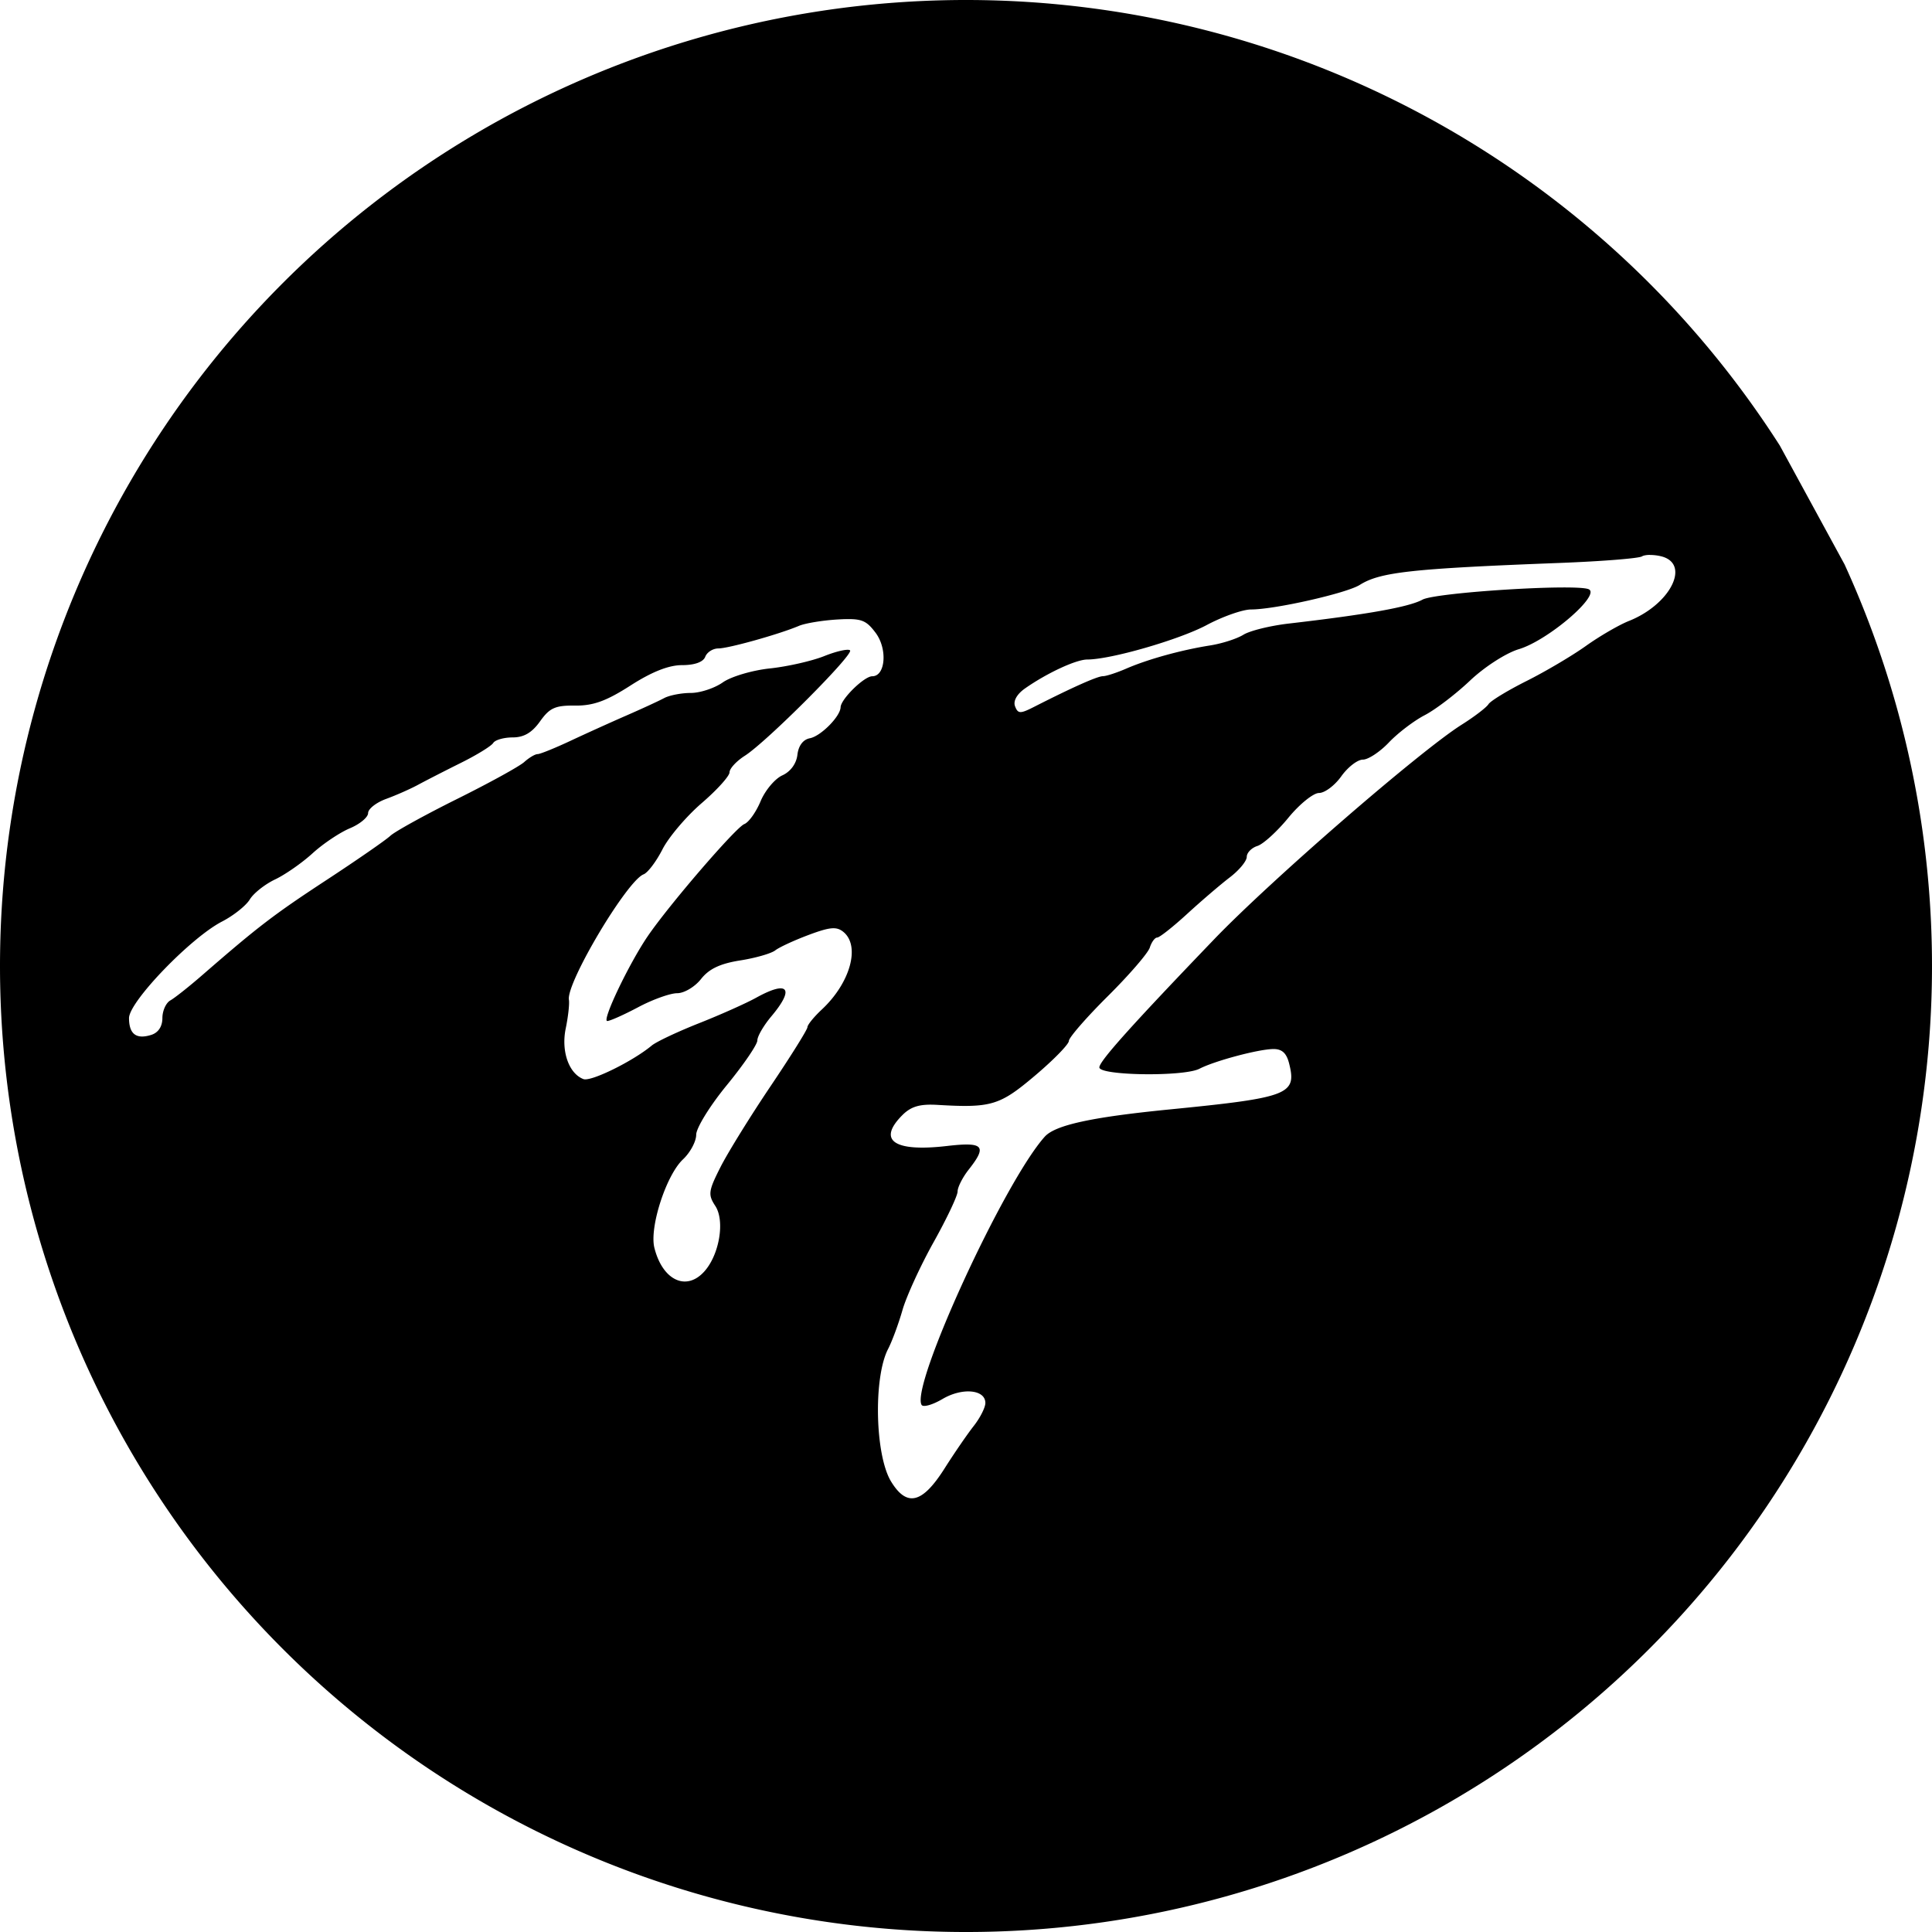 <?xml version="1.0" encoding="UTF-8" standalone="no"?>
<svg
   xmlns:dc="http://purl.org/dc/elements/1.1/"
   xmlns:cc="http://creativecommons.org/ns#"
   xmlns:rdf="http://www.w3.org/1999/02/22-rdf-syntax-ns#"
   xmlns:svg="http://www.w3.org/2000/svg"
   xmlns="http://www.w3.org/2000/svg"
   version="1.1"
   id="svg2"
   viewBox="0 0 150 150.001"
   height="150.001"
   width="150">
  <defs
     id="defs4" />
  <g
     transform="translate(-352.234,-386.787)"
     id="layer1">
    <path
       id="path4340"
       d="m 427.372,386.787 a 75,75 0 0 0 -2.68,0.043 75,75 0 0 0 -35.625,10.395 75,75 0 0 0 -27.693,100.443 75,75 0 0 0 99.41,31.197 75,75 0 0 0 34.662,-98.256 l -5.028,-9.229 A 75,75 0 0 0 427.372,386.787 Z m 52.962,43.088 c 0.273,-0.002 0.587,0.032 0.877,0.105 0.288,0.072 0.516,0.185 0.687,0.329 0.171,0.144 0.286,0.32 0.349,0.519 0.063,0.199 0.073,0.42 0.036,0.656 -0.037,0.236 -0.122,0.486 -0.25,0.741 -0.128,0.256 -0.299,0.517 -0.51,0.775 -0.21,0.258 -0.46,0.512 -0.744,0.755 -0.284,0.243 -0.603,0.475 -0.952,0.685 -0.349,0.211 -0.728,0.401 -1.134,0.562 -0.383,0.152 -0.949,0.446 -1.553,0.797 -0.604,0.351 -1.247,0.76 -1.781,1.141 -1.068,0.762 -3.142,1.987 -4.609,2.722 -0.733,0.368 -1.432,0.754 -1.967,1.08 -0.535,0.326 -0.905,0.591 -0.983,0.717 -0.156,0.252 -1.093,0.969 -2.082,1.592 -0.808,0.509 -2.138,1.519 -3.747,2.818 -1.609,1.299 -3.498,2.888 -5.422,4.557 -1.925,1.669 -3.886,3.417 -5.641,5.035 -1.755,1.617 -3.304,3.103 -4.404,4.248 -3.217,3.349 -5.446,5.716 -6.871,7.306 -0.712,0.795 -1.224,1.395 -1.557,1.827 -0.333,0.432 -0.488,0.695 -0.488,0.815 0,0.081 0.102,0.153 0.284,0.216 0.182,0.063 0.443,0.117 0.76,0.161 0.633,0.089 1.49,0.142 2.386,0.154 0.895,0.012 1.829,-0.015 2.614,-0.085 0.785,-0.07 1.423,-0.182 1.727,-0.339 0.588,-0.304 1.721,-0.681 2.855,-0.984 1.134,-0.304 2.268,-0.534 2.857,-0.546 0.345,-0.007 0.606,0.07 0.807,0.25 0.201,0.181 0.341,0.466 0.444,0.876 0.075,0.301 0.132,0.568 0.154,0.807 0.022,0.239 0.011,0.45 -0.049,0.637 -0.06,0.188 -0.168,0.353 -0.339,0.5 -0.171,0.148 -0.405,0.279 -0.716,0.398 -0.623,0.238 -1.555,0.429 -2.915,0.619 -1.359,0.19 -3.144,0.378 -5.473,0.608 -1.502,0.149 -2.804,0.299 -3.926,0.454 -1.122,0.155 -2.062,0.316 -2.84,0.486 -0.778,0.17 -1.394,0.349 -1.865,0.542 -0.471,0.193 -0.799,0.399 -1,0.622 -0.394,0.437 -0.852,1.068 -1.352,1.84 -0.499,0.772 -1.039,1.686 -1.596,2.688 -1.114,2.005 -2.294,4.365 -3.348,6.661 -1.054,2.296 -1.982,4.527 -2.592,6.274 -0.305,0.873 -0.529,1.625 -0.65,2.204 -0.121,0.579 -0.138,0.984 -0.028,1.164 0.062,0.101 0.276,0.099 0.571,0.015 0.295,-0.084 0.67,-0.25 1.056,-0.477 0.383,-0.226 0.782,-0.385 1.166,-0.48 0.383,-0.095 0.751,-0.126 1.07,-0.096 0.32,0.03 0.592,0.121 0.784,0.27 0.096,0.074 0.171,0.163 0.223,0.266 0.052,0.103 0.08,0.22 0.08,0.351 0,0.175 -0.102,0.463 -0.265,0.786 -0.163,0.323 -0.389,0.682 -0.637,0.998 -0.496,0.631 -1.518,2.119 -2.27,3.306 -0.432,0.681 -0.831,1.21 -1.205,1.589 -0.375,0.379 -0.724,0.607 -1.059,0.688 -0.167,0.04 -0.331,0.044 -0.491,0.01 -0.161,-0.034 -0.318,-0.104 -0.474,-0.21 -0.312,-0.213 -0.617,-0.573 -0.924,-1.076 -0.155,-0.255 -0.293,-0.572 -0.413,-0.936 -0.12,-0.364 -0.224,-0.776 -0.308,-1.219 -0.169,-0.887 -0.267,-1.901 -0.289,-2.92 -0.023,-1.019 0.029,-2.045 0.159,-2.953 0.065,-0.454 0.148,-0.879 0.252,-1.26 0.104,-0.381 0.227,-0.717 0.371,-0.994 0.308,-0.594 0.811,-1.953 1.117,-3.022 0.153,-0.534 0.502,-1.394 0.94,-2.35 0.438,-0.956 0.966,-2.007 1.478,-2.923 0.512,-0.916 0.977,-1.817 1.315,-2.53 0.337,-0.713 0.547,-1.239 0.547,-1.405 0,-0.166 0.097,-0.441 0.254,-0.749 0.156,-0.308 0.372,-0.651 0.61,-0.952 0.363,-0.461 0.617,-0.826 0.749,-1.11 0.066,-0.142 0.101,-0.264 0.105,-0.366 0.004,-0.103 -0.025,-0.187 -0.087,-0.254 -0.124,-0.134 -0.383,-0.2 -0.789,-0.212 -0.406,-0.012 -0.96,0.03 -1.673,0.113 -1.03,0.119 -1.883,0.152 -2.554,0.103 -0.335,-0.024 -0.625,-0.069 -0.868,-0.134 -0.243,-0.065 -0.439,-0.149 -0.588,-0.252 -0.149,-0.104 -0.25,-0.226 -0.303,-0.368 -0.053,-0.141 -0.056,-0.301 -0.011,-0.478 0.045,-0.178 0.14,-0.373 0.285,-0.585 0.145,-0.213 0.34,-0.443 0.587,-0.689 0.167,-0.167 0.335,-0.305 0.515,-0.416 0.179,-0.112 0.369,-0.197 0.581,-0.259 0.423,-0.124 0.93,-0.154 1.603,-0.115 1.051,0.062 1.879,0.096 2.573,0.076 0.694,-0.019 1.253,-0.093 1.767,-0.246 0.514,-0.154 0.982,-0.387 1.494,-0.728 0.512,-0.341 1.067,-0.788 1.754,-1.369 0.724,-0.612 1.383,-1.222 1.86,-1.711 0.478,-0.489 0.774,-0.857 0.775,-0.987 6.9e-4,-0.13 0.341,-0.585 0.888,-1.213 0.547,-0.629 1.301,-1.431 2.131,-2.256 0.829,-0.824 1.611,-1.661 2.203,-2.346 0.592,-0.685 0.993,-1.217 1.061,-1.431 0.068,-0.215 0.167,-0.41 0.27,-0.551 0.104,-0.141 0.213,-0.229 0.303,-0.229 0.179,0 1.226,-0.826 2.326,-1.835 1.101,-1.009 2.592,-2.286 3.315,-2.838 0.361,-0.276 0.69,-0.593 0.928,-0.881 0.238,-0.288 0.386,-0.548 0.386,-0.709 0,-0.161 0.093,-0.337 0.243,-0.49 0.15,-0.154 0.356,-0.285 0.583,-0.357 0.227,-0.072 0.611,-0.354 1.046,-0.751 0.435,-0.396 0.923,-0.907 1.356,-1.437 0.434,-0.53 0.919,-1.011 1.351,-1.36 0.432,-0.349 0.811,-0.566 1.032,-0.566 0.221,0 0.527,-0.146 0.84,-0.38 0.313,-0.235 0.634,-0.558 0.888,-0.915 0.254,-0.356 0.569,-0.68 0.873,-0.915 0.304,-0.235 0.596,-0.38 0.803,-0.38 0.207,0 0.538,-0.15 0.905,-0.392 0.366,-0.242 0.768,-0.575 1.116,-0.942 0.349,-0.367 0.836,-0.789 1.34,-1.172 0.504,-0.384 1.024,-0.729 1.439,-0.944 0.415,-0.215 1.02,-0.625 1.658,-1.112 0.638,-0.487 1.311,-1.051 1.864,-1.575 0.562,-0.532 1.26,-1.067 1.943,-1.506 0.682,-0.439 1.347,-0.782 1.843,-0.931 0.573,-0.172 1.262,-0.524 1.957,-0.963 0.695,-0.438 1.397,-0.962 1.994,-1.477 0.597,-0.515 1.09,-1.021 1.369,-1.423 0.14,-0.201 0.226,-0.376 0.245,-0.513 0.019,-0.137 -0.03,-0.236 -0.159,-0.286 -0.274,-0.105 -1.153,-0.141 -2.333,-0.128 -1.18,0.013 -2.66,0.076 -4.138,0.17 -1.478,0.093 -2.954,0.217 -4.124,0.353 -1.17,0.135 -2.035,0.282 -2.29,0.421 -0.264,0.144 -0.663,0.287 -1.208,0.433 -0.545,0.146 -1.237,0.293 -2.088,0.445 -1.701,0.304 -4.038,0.625 -7.109,0.981 -0.712,0.083 -1.462,0.222 -2.096,0.378 -0.634,0.157 -1.153,0.332 -1.402,0.487 -0.25,0.155 -0.666,0.327 -1.135,0.478 -0.469,0.151 -0.992,0.281 -1.455,0.354 -1.121,0.177 -2.328,0.445 -3.464,0.759 -1.136,0.314 -2.199,0.674 -3.033,1.036 -0.748,0.325 -1.568,0.592 -1.821,0.592 -0.212,0 -0.803,0.216 -1.716,0.623 -0.913,0.407 -2.147,1.004 -3.646,1.767 -0.529,0.269 -0.838,0.403 -1.043,0.395 -0.102,-0.004 -0.178,-0.042 -0.243,-0.117 -0.065,-0.074 -0.118,-0.184 -0.174,-0.331 -0.079,-0.205 -0.044,-0.44 0.09,-0.68 0.134,-0.24 0.366,-0.484 0.683,-0.706 0.852,-0.598 1.844,-1.159 2.731,-1.571 0.444,-0.206 0.861,-0.375 1.222,-0.492 0.361,-0.117 0.665,-0.183 0.882,-0.183 0.453,0 1.126,-0.096 1.912,-0.257 0.786,-0.161 1.686,-0.388 2.597,-0.651 0.911,-0.263 1.831,-0.561 2.658,-0.865 0.827,-0.304 1.56,-0.613 2.095,-0.898 0.626,-0.334 1.327,-0.637 1.953,-0.857 0.626,-0.22 1.176,-0.357 1.5,-0.357 0.461,-1.4e-4 1.154,-0.079 1.951,-0.207 0.797,-0.128 1.698,-0.306 2.573,-0.504 0.875,-0.198 1.725,-0.416 2.422,-0.625 0.696,-0.209 1.238,-0.41 1.497,-0.573 0.397,-0.249 0.845,-0.452 1.475,-0.624 0.63,-0.172 1.44,-0.312 2.561,-0.435 1.121,-0.123 2.551,-0.229 4.421,-0.332 1.869,-0.103 4.178,-0.202 7.053,-0.312 1.634,-0.063 3.17,-0.151 4.328,-0.243 1.159,-0.092 1.94,-0.188 2.064,-0.264 0.124,-0.077 0.356,-0.116 0.629,-0.119 z m -62.466,4.983 c 0.188,-0.005 0.357,-0.006 0.51,0 0.458,0.018 0.774,0.091 1.046,0.255 0.272,0.164 0.501,0.418 0.787,0.797 0.235,0.312 0.402,0.679 0.503,1.055 0.101,0.376 0.136,0.759 0.11,1.104 -0.026,0.345 -0.115,0.651 -0.261,0.871 -0.073,0.11 -0.161,0.198 -0.262,0.258 -0.102,0.061 -0.218,0.094 -0.347,0.094 -0.156,0 -0.386,0.11 -0.644,0.286 -0.258,0.176 -0.543,0.417 -0.809,0.677 -0.266,0.261 -0.514,0.542 -0.697,0.797 -0.182,0.255 -0.299,0.484 -0.305,0.643 -0.006,0.181 -0.106,0.412 -0.264,0.659 -0.159,0.247 -0.378,0.511 -0.622,0.757 -0.244,0.246 -0.514,0.474 -0.776,0.652 -0.262,0.177 -0.517,0.303 -0.73,0.343 -0.261,0.05 -0.481,0.194 -0.646,0.414 -0.165,0.22 -0.275,0.516 -0.316,0.869 -0.04,0.346 -0.174,0.673 -0.377,0.95 -0.203,0.277 -0.477,0.504 -0.798,0.65 -0.287,0.131 -0.62,0.422 -0.925,0.786 -0.305,0.364 -0.583,0.8 -0.759,1.222 -0.176,0.421 -0.406,0.831 -0.635,1.152 -0.229,0.321 -0.457,0.553 -0.628,0.619 -0.163,0.063 -0.61,0.486 -1.214,1.124 -0.604,0.638 -1.366,1.492 -2.16,2.413 -1.587,1.842 -3.299,3.957 -4.127,5.172 -0.365,0.535 -0.771,1.214 -1.168,1.932 -0.397,0.717 -0.785,1.473 -1.114,2.162 -0.329,0.689 -0.598,1.31 -0.757,1.76 -0.16,0.45 -0.21,0.727 -0.101,0.727 0.213,0 1.3,-0.486 2.416,-1.079 0.558,-0.297 1.176,-0.567 1.723,-0.762 0.546,-0.196 1.021,-0.317 1.291,-0.317 0.27,0 0.614,-0.124 0.949,-0.323 0.335,-0.199 0.662,-0.474 0.9,-0.777 0.155,-0.197 0.325,-0.371 0.517,-0.524 0.192,-0.153 0.406,-0.286 0.65,-0.401 0.487,-0.232 1.091,-0.396 1.868,-0.519 0.597,-0.094 1.202,-0.229 1.696,-0.371 0.494,-0.142 0.878,-0.29 1.031,-0.41 0.306,-0.241 1.478,-0.783 2.603,-1.203 0.828,-0.31 1.371,-0.475 1.772,-0.509 0.201,-0.017 0.366,-1.4e-4 0.515,0.048 0.148,0.048 0.279,0.128 0.411,0.237 0.165,0.137 0.297,0.302 0.397,0.489 0.1,0.187 0.169,0.397 0.207,0.624 0.076,0.455 0.032,0.979 -0.123,1.534 -0.155,0.555 -0.42,1.139 -0.784,1.714 -0.364,0.575 -0.827,1.139 -1.378,1.654 -0.616,0.576 -1.12,1.196 -1.12,1.378 0,0.182 -1.283,2.236 -2.852,4.565 -1.569,2.329 -3.321,5.158 -3.894,6.287 -0.472,0.931 -0.717,1.466 -0.773,1.879 -0.028,0.206 -0.009,0.383 0.054,0.562 0.063,0.179 0.168,0.361 0.312,0.581 0.19,0.29 0.305,0.673 0.352,1.104 0.047,0.431 0.026,0.91 -0.056,1.394 -0.082,0.484 -0.224,0.972 -0.42,1.421 -0.195,0.448 -0.444,0.857 -0.739,1.182 -0.175,0.193 -0.357,0.348 -0.542,0.467 -0.185,0.119 -0.374,0.202 -0.564,0.25 -0.19,0.048 -0.379,0.061 -0.567,0.041 -0.187,-0.02 -0.371,-0.074 -0.55,-0.16 -0.178,-0.086 -0.351,-0.203 -0.514,-0.35 -0.163,-0.147 -0.317,-0.325 -0.458,-0.532 -0.283,-0.413 -0.515,-0.94 -0.672,-1.57 -0.099,-0.395 -0.09,-0.945 -0.003,-1.567 0.088,-0.622 0.256,-1.315 0.476,-1.997 0.221,-0.682 0.494,-1.353 0.794,-1.93 0.3,-0.577 0.626,-1.059 0.952,-1.365 0.283,-0.266 0.54,-0.614 0.726,-0.961 0.186,-0.347 0.302,-0.693 0.302,-0.954 0,-0.261 0.267,-0.824 0.697,-1.521 0.43,-0.697 1.024,-1.528 1.677,-2.324 0.653,-0.797 1.247,-1.586 1.677,-2.216 0.43,-0.63 0.697,-1.1 0.697,-1.259 0,-0.159 0.121,-0.448 0.317,-0.786 0.196,-0.337 0.465,-0.723 0.762,-1.076 0.462,-0.549 0.775,-1 0.947,-1.348 0.086,-0.174 0.137,-0.321 0.152,-0.442 0.016,-0.12 -0.004,-0.214 -0.057,-0.279 -0.053,-0.066 -0.14,-0.103 -0.26,-0.111 -0.12,-0.009 -0.274,0.011 -0.459,0.061 -0.372,0.1 -0.873,0.32 -1.498,0.666 -0.779,0.431 -2.776,1.322 -4.438,1.98 -1.662,0.658 -3.313,1.437 -3.669,1.733 -0.371,0.308 -0.852,0.638 -1.374,0.957 -0.522,0.319 -1.084,0.626 -1.618,0.888 -0.534,0.262 -1.039,0.479 -1.448,0.617 -0.408,0.137 -0.719,0.195 -0.863,0.14 -0.284,-0.109 -0.534,-0.299 -0.745,-0.55 -0.21,-0.251 -0.38,-0.563 -0.504,-0.917 -0.123,-0.354 -0.2,-0.75 -0.223,-1.168 -0.023,-0.418 0.008,-0.857 0.1,-1.3 0.188,-0.909 0.299,-1.909 0.246,-2.221 -0.028,-0.162 0.022,-0.428 0.132,-0.771 0.111,-0.343 0.282,-0.761 0.498,-1.229 0.432,-0.935 1.043,-2.066 1.701,-3.172 0.658,-1.106 1.364,-2.186 1.986,-3.021 0.311,-0.418 0.6,-0.774 0.853,-1.041 0.253,-0.267 0.468,-0.445 0.629,-0.507 0.162,-0.062 0.408,-0.312 0.674,-0.664 0.266,-0.352 0.551,-0.808 0.793,-1.28 0.241,-0.473 0.704,-1.112 1.255,-1.761 0.551,-0.649 1.191,-1.309 1.786,-1.821 0.595,-0.513 1.136,-1.038 1.528,-1.472 0.392,-0.434 0.636,-0.776 0.636,-0.922 5e-5,-0.146 0.134,-0.363 0.349,-0.596 0.215,-0.233 0.512,-0.481 0.838,-0.689 0.42,-0.267 1.161,-0.893 2.03,-1.686 0.869,-0.793 1.866,-1.754 2.801,-2.691 0.935,-0.937 1.808,-1.85 2.428,-2.548 0.62,-0.698 0.987,-1.181 0.911,-1.258 -0.07,-0.07 -0.33,-0.055 -0.693,0.025 -0.362,0.08 -0.827,0.226 -1.307,0.418 -0.48,0.192 -1.195,0.395 -1.961,0.569 -0.766,0.174 -1.583,0.318 -2.266,0.391 -0.683,0.072 -1.435,0.23 -2.097,0.426 -0.662,0.196 -1.234,0.431 -1.555,0.657 -0.322,0.226 -0.762,0.431 -1.213,0.579 -0.451,0.149 -0.912,0.241 -1.275,0.241 -0.363,0 -0.777,0.045 -1.151,0.118 -0.375,0.073 -0.711,0.173 -0.917,0.283 -0.412,0.22 -1.721,0.824 -2.908,1.342 -1.187,0.517 -3.149,1.405 -4.36,1.973 -1.211,0.568 -2.361,1.033 -2.556,1.033 -0.195,0 -0.662,0.277 -1.037,0.615 -0.187,0.169 -0.867,0.576 -1.812,1.096 -0.945,0.52 -2.155,1.152 -3.402,1.772 -1.247,0.62 -2.453,1.252 -3.392,1.77 -0.939,0.518 -1.611,0.923 -1.789,1.09 -0.356,0.334 -2.589,1.879 -4.961,3.435 -2.05,1.344 -3.376,2.247 -4.73,3.284 -1.355,1.037 -2.739,2.21 -4.907,4.094 -1.025,0.891 -2.142,1.776 -2.482,1.966 -0.17,0.095 -0.325,0.297 -0.437,0.546 -0.112,0.249 -0.181,0.545 -0.181,0.828 0,0.324 -0.08,0.607 -0.227,0.83 -0.147,0.223 -0.362,0.386 -0.633,0.472 -0.291,0.092 -0.544,0.134 -0.761,0.127 -0.217,-0.008 -0.397,-0.065 -0.541,-0.173 -0.144,-0.108 -0.251,-0.267 -0.322,-0.477 -0.071,-0.21 -0.107,-0.47 -0.107,-0.781 0,-0.158 0.075,-0.374 0.21,-0.634 0.136,-0.26 0.332,-0.563 0.575,-0.894 0.487,-0.664 1.161,-1.444 1.912,-2.223 0.75,-0.779 1.576,-1.557 2.366,-2.219 0.79,-0.662 1.545,-1.208 2.152,-1.522 0.449,-0.232 0.918,-0.541 1.309,-0.853 0.392,-0.311 0.707,-0.624 0.852,-0.864 0.145,-0.24 0.438,-0.535 0.794,-0.817 0.356,-0.282 0.773,-0.55 1.168,-0.737 0.395,-0.187 0.92,-0.51 1.448,-0.878 0.528,-0.368 1.059,-0.782 1.465,-1.153 0.406,-0.371 0.935,-0.775 1.46,-1.126 0.525,-0.352 1.045,-0.652 1.435,-0.815 0.39,-0.163 0.744,-0.377 1.001,-0.592 0.257,-0.214 0.416,-0.428 0.416,-0.59 0,-0.162 0.158,-0.367 0.412,-0.567 0.254,-0.199 0.605,-0.393 0.991,-0.534 0.772,-0.282 1.889,-0.776 2.482,-1.098 0.594,-0.322 2.088,-1.087 3.321,-1.7 0.616,-0.306 1.207,-0.633 1.661,-0.913 0.455,-0.28 0.773,-0.513 0.847,-0.631 0.073,-0.118 0.279,-0.226 0.552,-0.304 0.273,-0.078 0.613,-0.127 0.954,-0.127 0.437,0 0.813,-0.092 1.157,-0.293 0.344,-0.202 0.658,-0.513 0.971,-0.953 0.187,-0.262 0.354,-0.471 0.523,-0.637 0.17,-0.166 0.343,-0.288 0.54,-0.376 0.198,-0.089 0.42,-0.145 0.69,-0.177 0.27,-0.032 0.587,-0.041 0.974,-0.036 0.351,0.004 0.678,-0.016 1,-0.068 0.322,-0.051 0.64,-0.133 0.972,-0.254 0.665,-0.241 1.389,-0.635 2.328,-1.238 0.83,-0.533 1.572,-0.928 2.235,-1.19 0.664,-0.262 1.25,-0.391 1.771,-0.391 0.488,0 0.897,-0.06 1.204,-0.171 0.307,-0.111 0.512,-0.273 0.59,-0.477 0.068,-0.178 0.217,-0.34 0.401,-0.457 0.184,-0.117 0.404,-0.19 0.615,-0.19 0.394,0 1.574,-0.276 2.849,-0.633 1.274,-0.357 2.643,-0.795 3.414,-1.122 0.237,-0.1 0.69,-0.206 1.228,-0.295 0.538,-0.089 1.16,-0.162 1.739,-0.197 0.231,-0.014 0.439,-0.024 0.627,-0.03 z"
       style="opacity:1;fill:#000000;fill-opacity:1;stroke:none;stroke-width:10;stroke-miterlimit:4;stroke-dasharray:none;stroke-opacity:1" />
  </g>
</svg>
